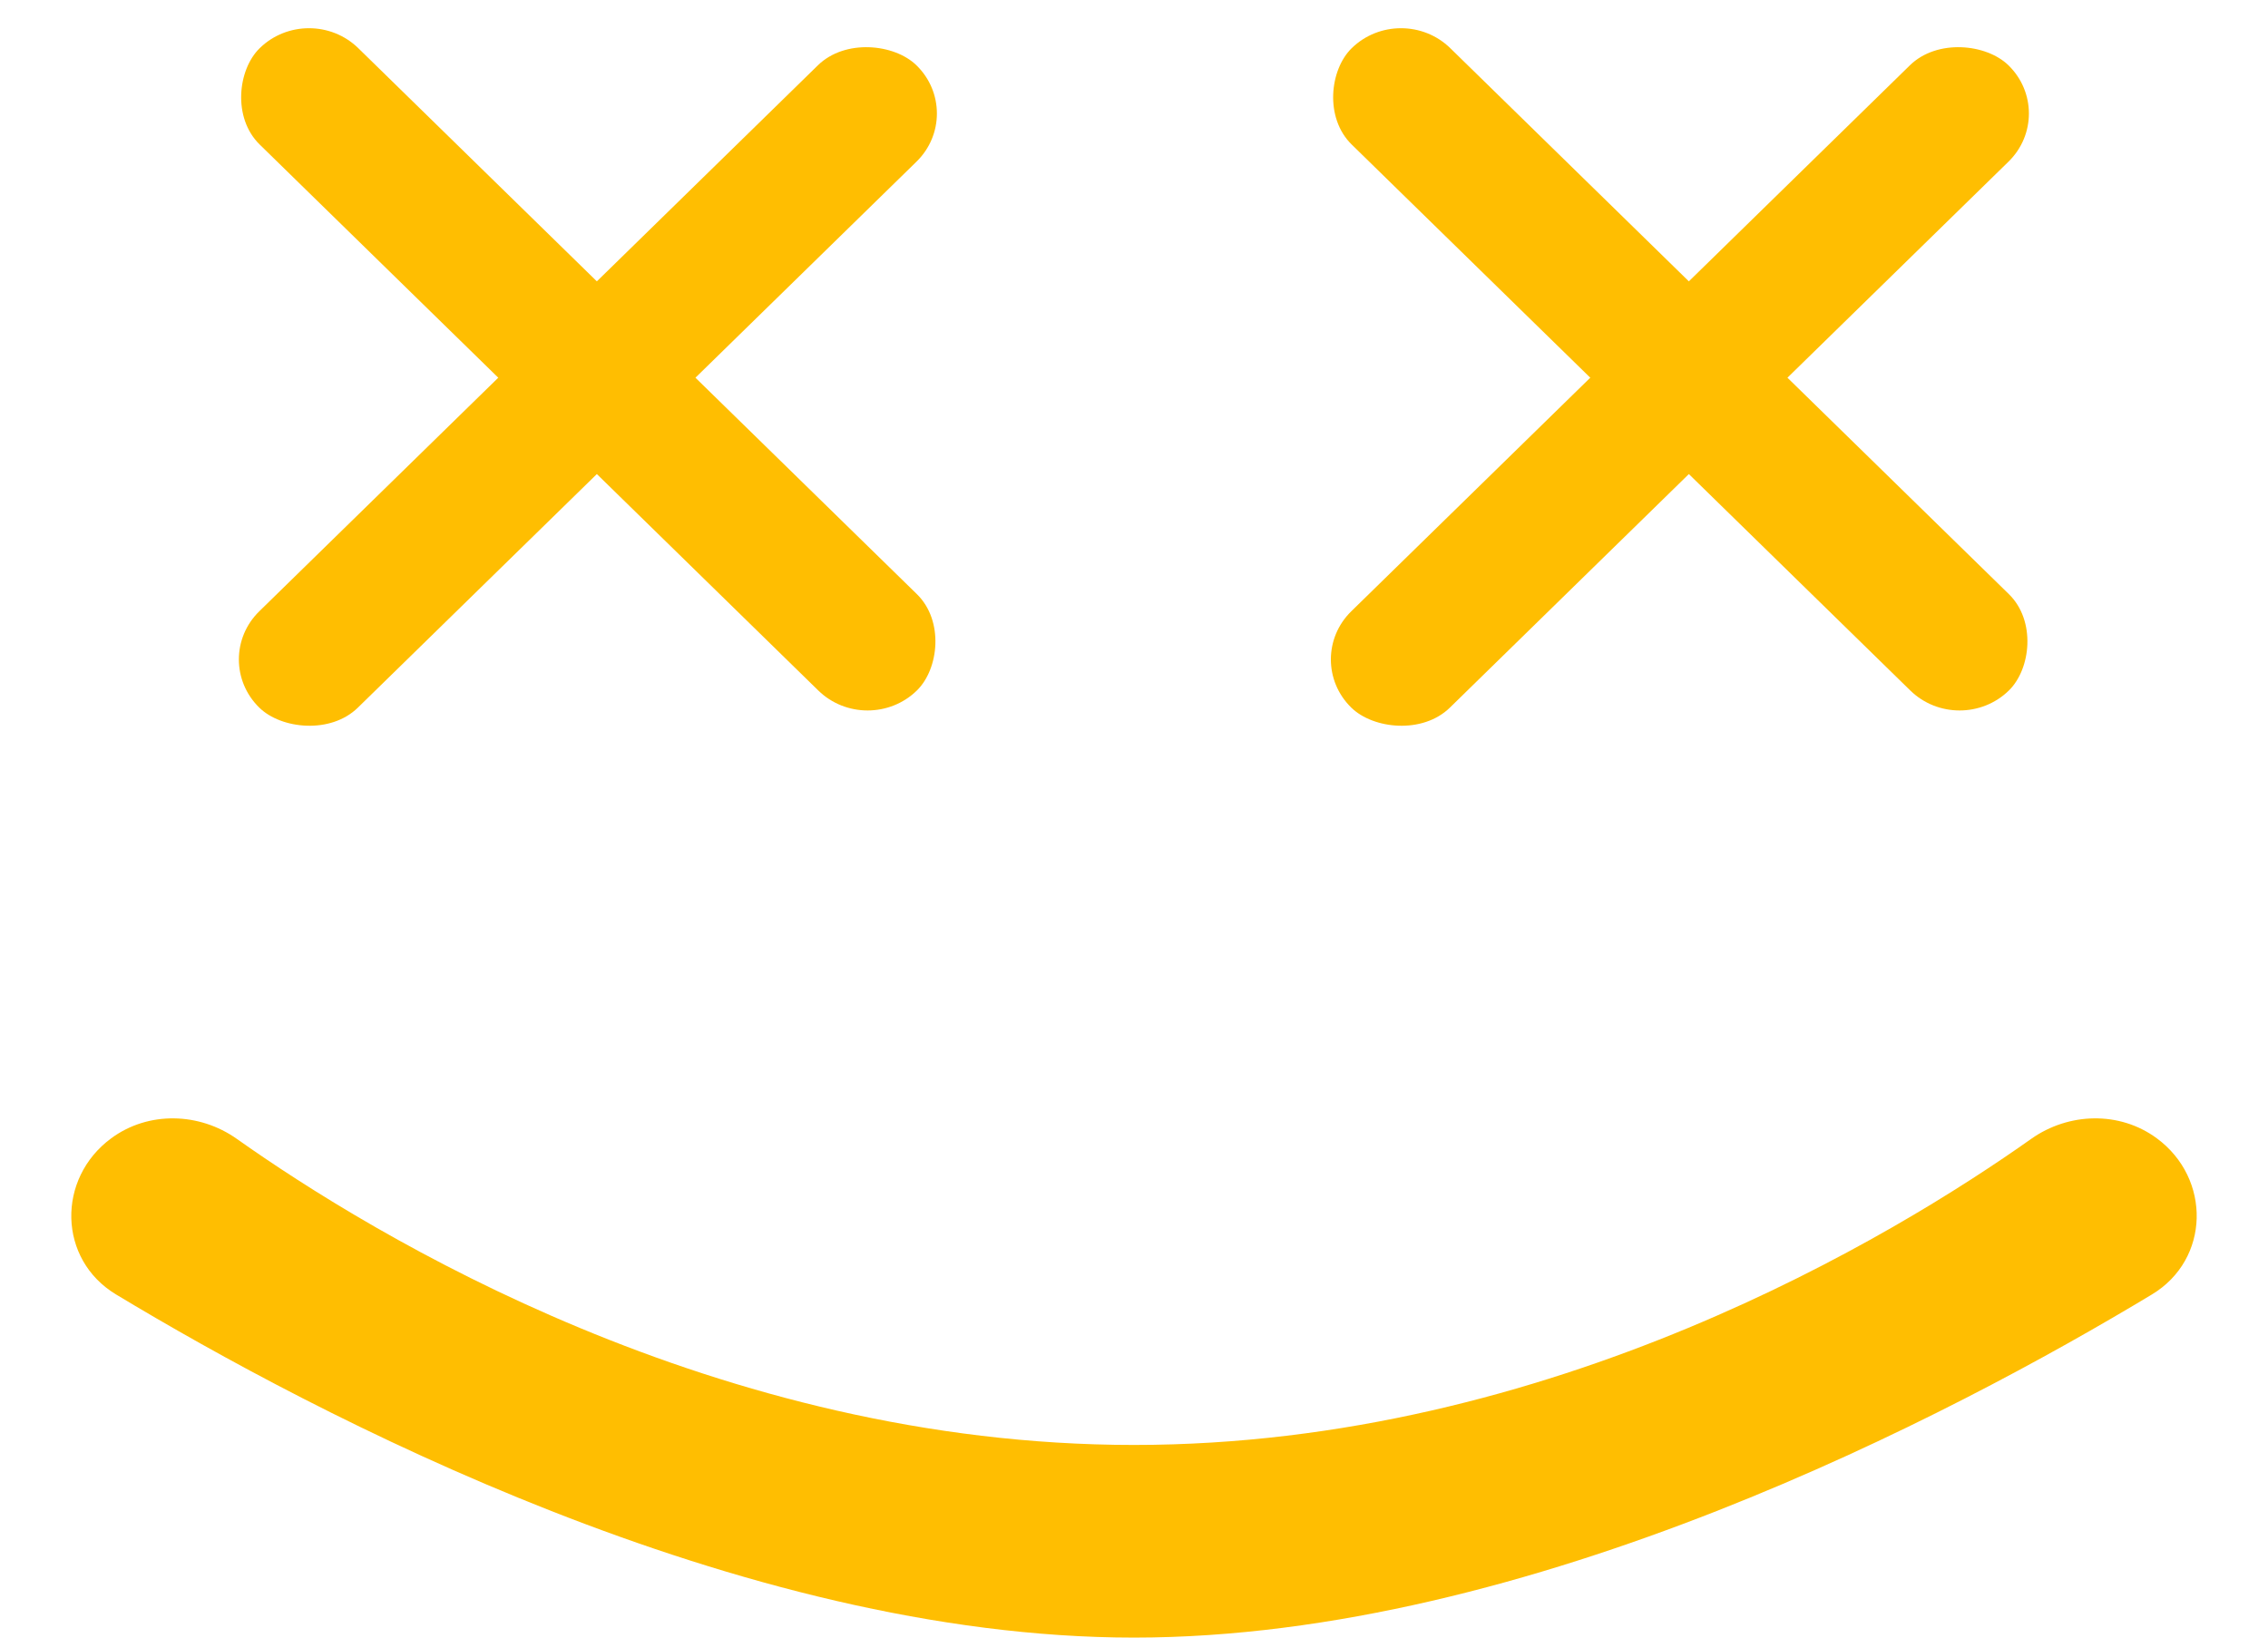 <svg width="54" height="39" viewBox="0 0 54 39" fill="none" xmlns="http://www.w3.org/2000/svg">
<path d="M2.649 27.108C3.531 26.458 4.745 26.49 5.639 27.123C8.875 29.414 17.071 34.412 27 34.412C36.929 34.412 45.125 29.414 48.361 27.123C49.255 26.49 50.469 26.458 51.351 27.108C52.654 28.067 52.622 29.993 51.236 30.828C46.497 33.686 36.418 39 27 39C17.582 39 7.503 33.686 2.763 30.828C1.378 29.993 1.346 28.067 2.649 27.108Z" fill="#FFBE01"/>
<rect width="21.884" height="3.283" rx="1.641" transform="matrix(0.715 0.699 -0.715 0.699 33.357 0)" fill="#FFBE01"/>
<rect width="21.884" height="3.283" rx="1.641" transform="matrix(0.715 -0.699 0.715 0.699 31 15.705)" fill="#FFBE01"/>
<rect width="21.884" height="3.283" rx="1.641" transform="matrix(0.715 0.699 -0.715 0.699 7.357 0)" fill="#FFBE01"/>
<rect width="21.884" height="3.283" rx="1.641" transform="matrix(0.715 -0.699 0.715 0.699 5 15.705)" fill="#FFBE01"/>
</svg>
